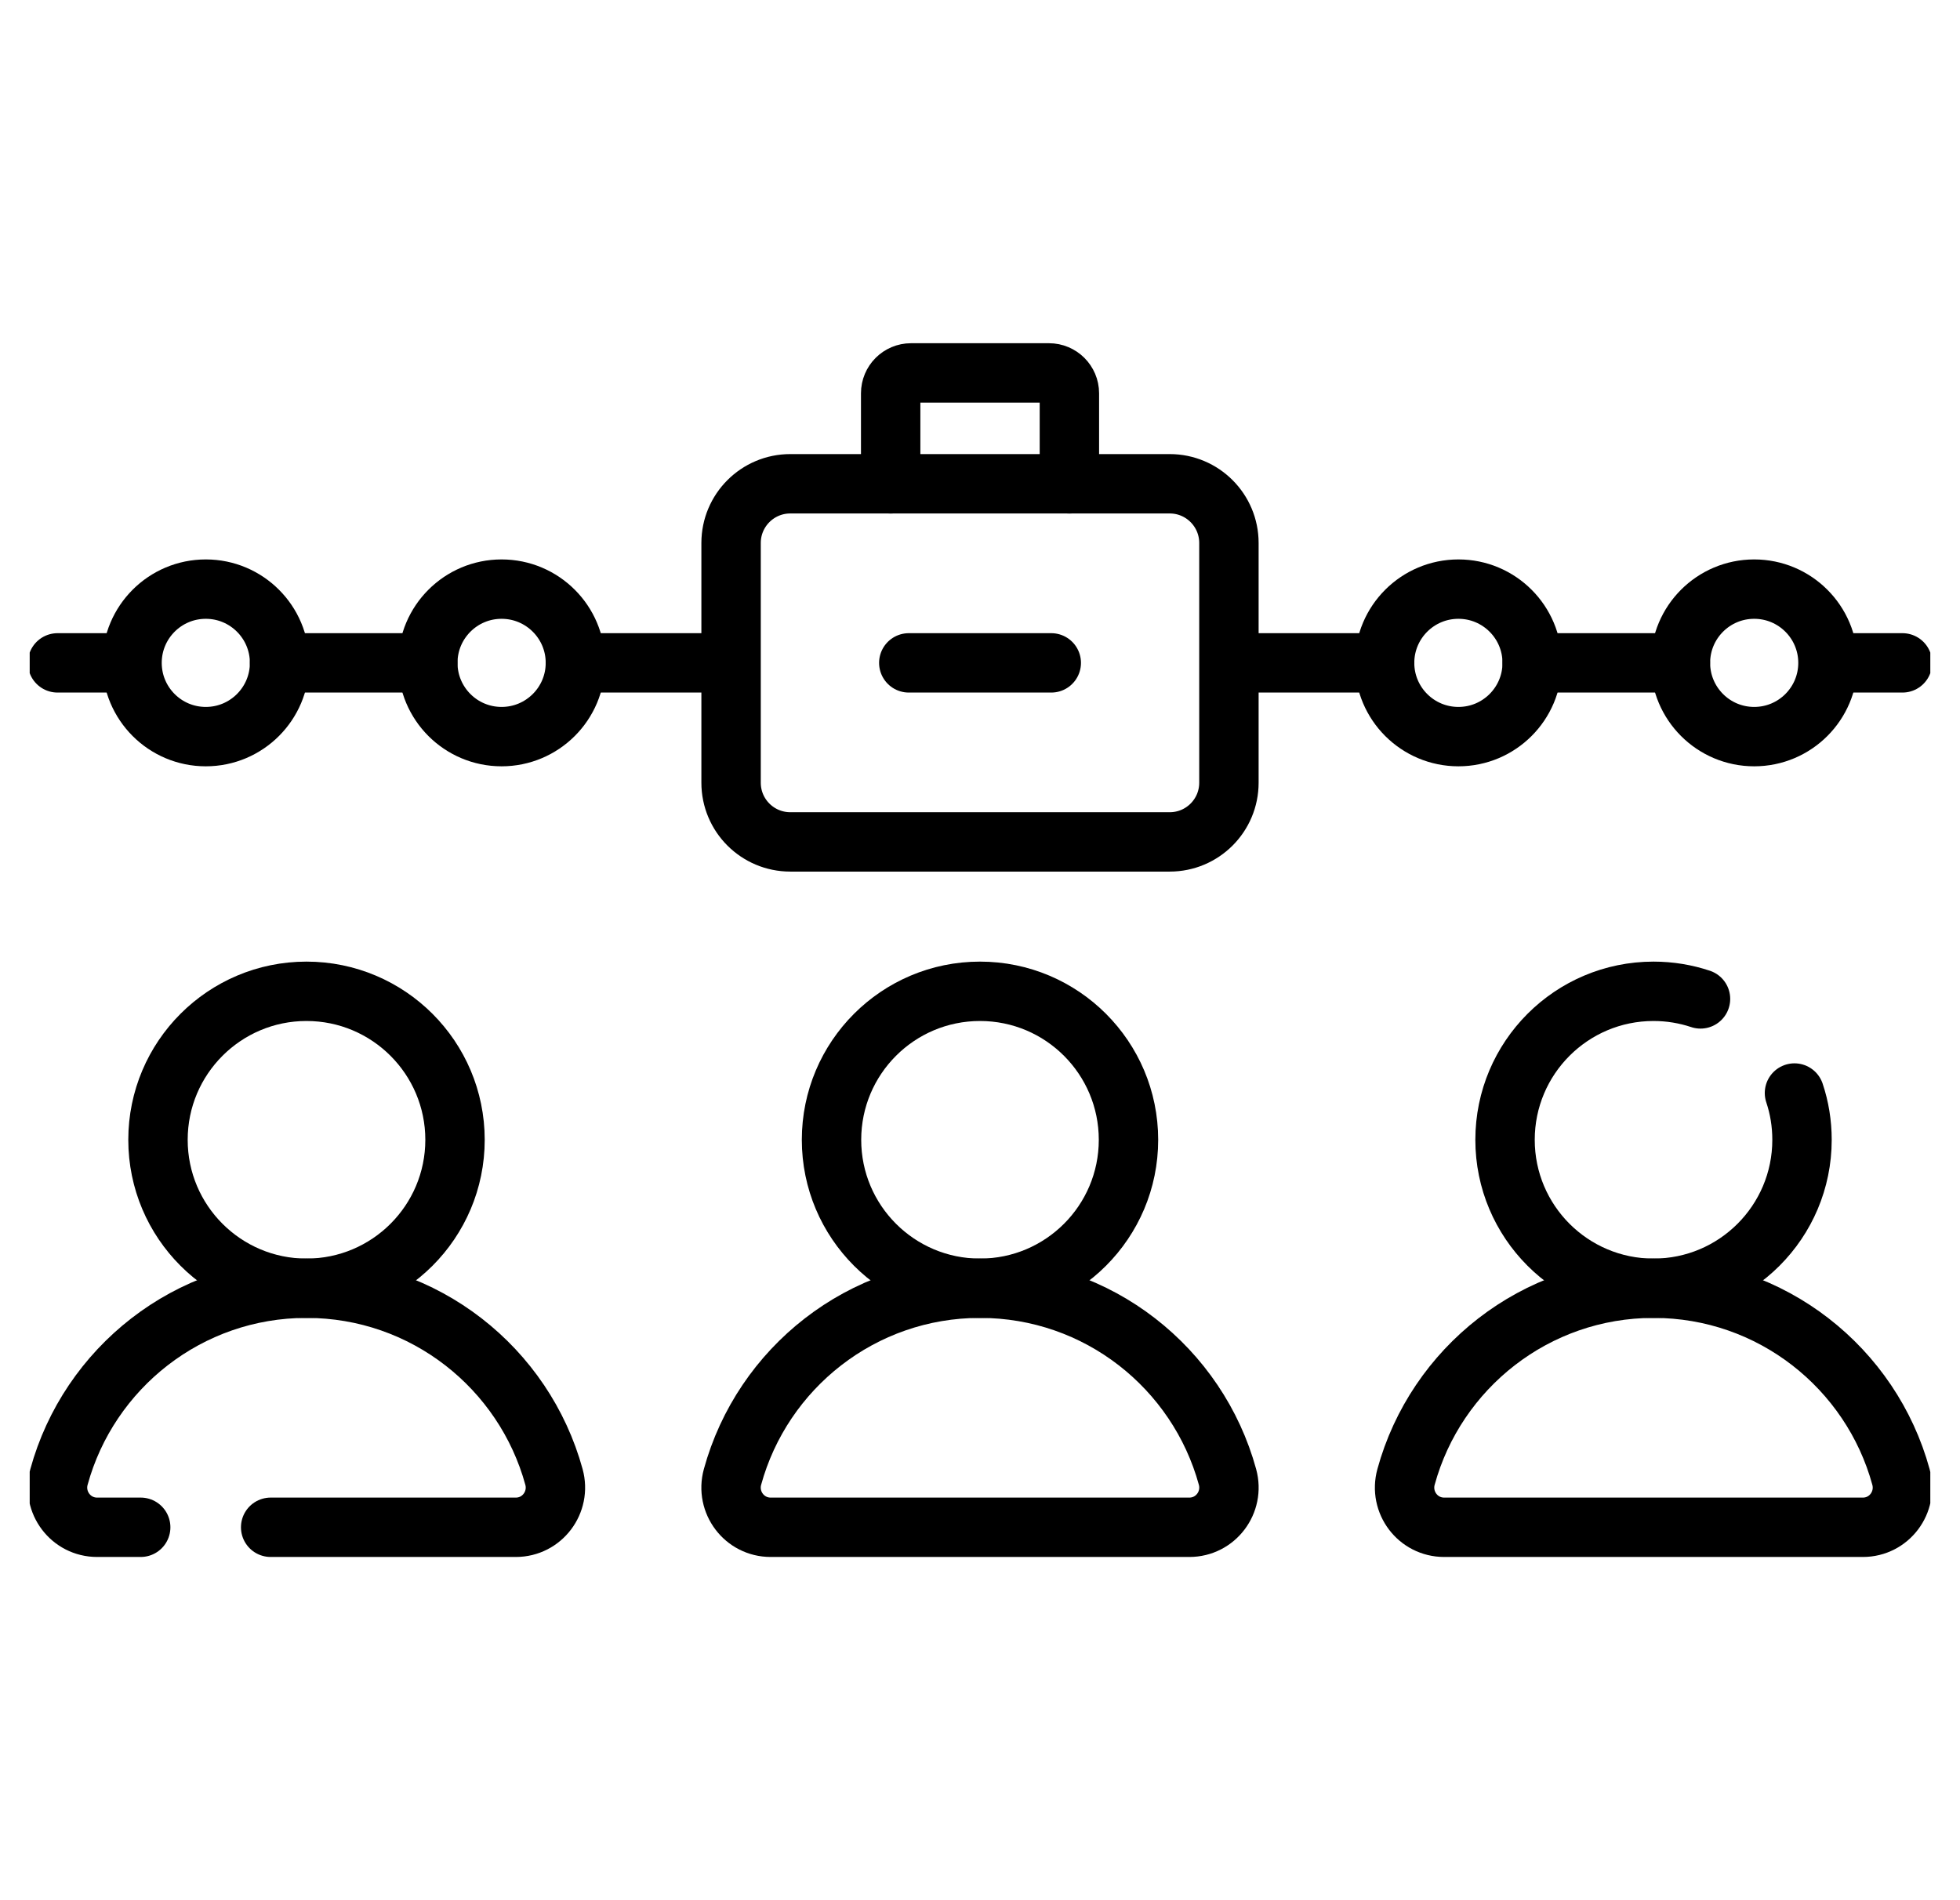 <svg width="33" height="32" viewBox="0 0 33 32" fill="none" xmlns="http://www.w3.org/2000/svg">
<g clip-path="url(#clip0_13068_809)">
<path d="M4.557 25.72H8.685C9.127 25.72 9.444 25.299 9.327 24.872C8.825 23.041 7.151 21.694 5.16 21.694C3.169 21.694 1.495 23.041 0.993 24.872C0.876 25.299 1.193 25.72 1.635 25.72H2.369" stroke="black" stroke-miterlimit="10" stroke-linecap="round" stroke-linejoin="round"/>
<path d="M5.16 21.695C6.541 21.695 7.661 20.575 7.661 19.195C7.661 17.814 6.541 16.694 5.16 16.694C3.78 16.694 2.66 17.814 2.66 19.195C2.66 20.575 3.78 21.695 5.16 21.695Z" stroke="black" stroke-miterlimit="10" stroke-linecap="round" stroke-linejoin="round"/>
<path d="M31.365 25.72C31.807 25.72 32.123 25.299 32.006 24.872C31.505 23.041 29.83 21.694 27.84 21.694C25.849 21.694 24.174 23.041 23.673 24.872C23.556 25.299 23.872 25.72 24.315 25.72H31.365Z" stroke="black" stroke-miterlimit="10" stroke-linecap="round" stroke-linejoin="round"/>
<path d="M30.213 18.407C30.296 18.654 30.34 18.919 30.34 19.195C30.34 20.575 29.221 21.695 27.84 21.695C26.459 21.695 25.34 20.575 25.34 19.195C25.34 17.814 26.459 16.694 27.84 16.694C28.116 16.694 28.382 16.739 28.631 16.822" stroke="black" stroke-miterlimit="10" stroke-linecap="round" stroke-linejoin="round"/>
<path d="M20.025 25.72C20.467 25.72 20.784 25.299 20.667 24.872C20.165 23.041 18.491 21.694 16.5 21.694C14.509 21.694 12.835 23.041 12.333 24.872C12.216 25.299 12.533 25.72 12.975 25.72H20.025Z" stroke="black" stroke-miterlimit="10" stroke-linecap="round" stroke-linejoin="round"/>
<path d="M16.5 21.695C17.881 21.695 19 20.575 19 19.195C19 17.814 17.881 16.694 16.5 16.694C15.119 16.694 14 17.814 14 19.195C14 20.575 15.119 21.695 16.5 21.695Z" stroke="black" stroke-miterlimit="10" stroke-linecap="round" stroke-linejoin="round"/>
<path d="M3.465 12.405C4.151 12.405 4.707 11.849 4.707 11.163C4.707 10.477 4.151 9.921 3.465 9.921C2.779 9.921 2.223 10.477 2.223 11.163C2.223 11.849 2.779 12.405 3.465 12.405Z" stroke="black" stroke-miterlimit="10" stroke-linecap="round" stroke-linejoin="round"/>
<path d="M8.445 12.405C9.131 12.405 9.688 11.849 9.688 11.163C9.688 10.477 9.131 9.921 8.445 9.921C7.759 9.921 7.203 10.477 7.203 11.163C7.203 11.849 7.759 12.405 8.445 12.405Z" stroke="black" stroke-miterlimit="10" stroke-linecap="round" stroke-linejoin="round"/>
<path d="M12.184 11.163H9.688" stroke="black" stroke-miterlimit="10" stroke-linecap="round" stroke-linejoin="round"/>
<path d="M2.159 11.163H0.969" stroke="black" stroke-miterlimit="10" stroke-linecap="round" stroke-linejoin="round"/>
<path d="M7.202 11.163H4.707" stroke="black" stroke-miterlimit="10" stroke-linecap="round" stroke-linejoin="round"/>
<path d="M29.535 12.405C30.221 12.405 30.777 11.849 30.777 11.163C30.777 10.477 30.221 9.921 29.535 9.921C28.849 9.921 28.293 10.477 28.293 11.163C28.293 11.849 28.849 12.405 29.535 12.405Z" stroke="black" stroke-miterlimit="10" stroke-linecap="round" stroke-linejoin="round"/>
<path d="M24.555 12.405C25.241 12.405 25.797 11.849 25.797 11.163C25.797 10.477 25.241 9.921 24.555 9.921C23.869 9.921 23.312 10.477 23.312 11.163C23.312 11.849 23.869 12.405 24.555 12.405Z" stroke="black" stroke-miterlimit="10" stroke-linecap="round" stroke-linejoin="round"/>
<path d="M20.816 11.163H23.313" stroke="black" stroke-miterlimit="10" stroke-linecap="round" stroke-linejoin="round"/>
<path d="M30.84 11.163H32.031" stroke="black" stroke-miterlimit="10" stroke-linecap="round" stroke-linejoin="round"/>
<path d="M25.797 11.163H28.292" stroke="black" stroke-miterlimit="10" stroke-linecap="round" stroke-linejoin="round"/>
<path d="M13.306 8.147H19.694C20.245 8.147 20.691 8.594 20.691 9.144V13.181C20.691 13.732 20.245 14.178 19.694 14.178H13.306C12.755 14.178 12.309 13.732 12.309 13.181V9.144C12.309 8.594 12.755 8.147 13.306 8.147Z" stroke="black" stroke-miterlimit="10" stroke-linecap="round" stroke-linejoin="round"/>
<path d="M18.005 8.148V6.623C18.005 6.434 17.851 6.28 17.662 6.28H15.339C15.149 6.28 14.996 6.434 14.996 6.623V8.148" stroke="black" stroke-miterlimit="10" stroke-linecap="round" stroke-linejoin="round"/>
<path d="M15.301 11.163H17.7" stroke="black" stroke-miterlimit="10" stroke-linecap="round" stroke-linejoin="round"/>
</g>
<defs>
<clipPath id="clip0_13068_809">
<rect width="32" height="32" fill="white" transform="translate(0.5)"/>
</clipPath>
</defs>
</svg>
